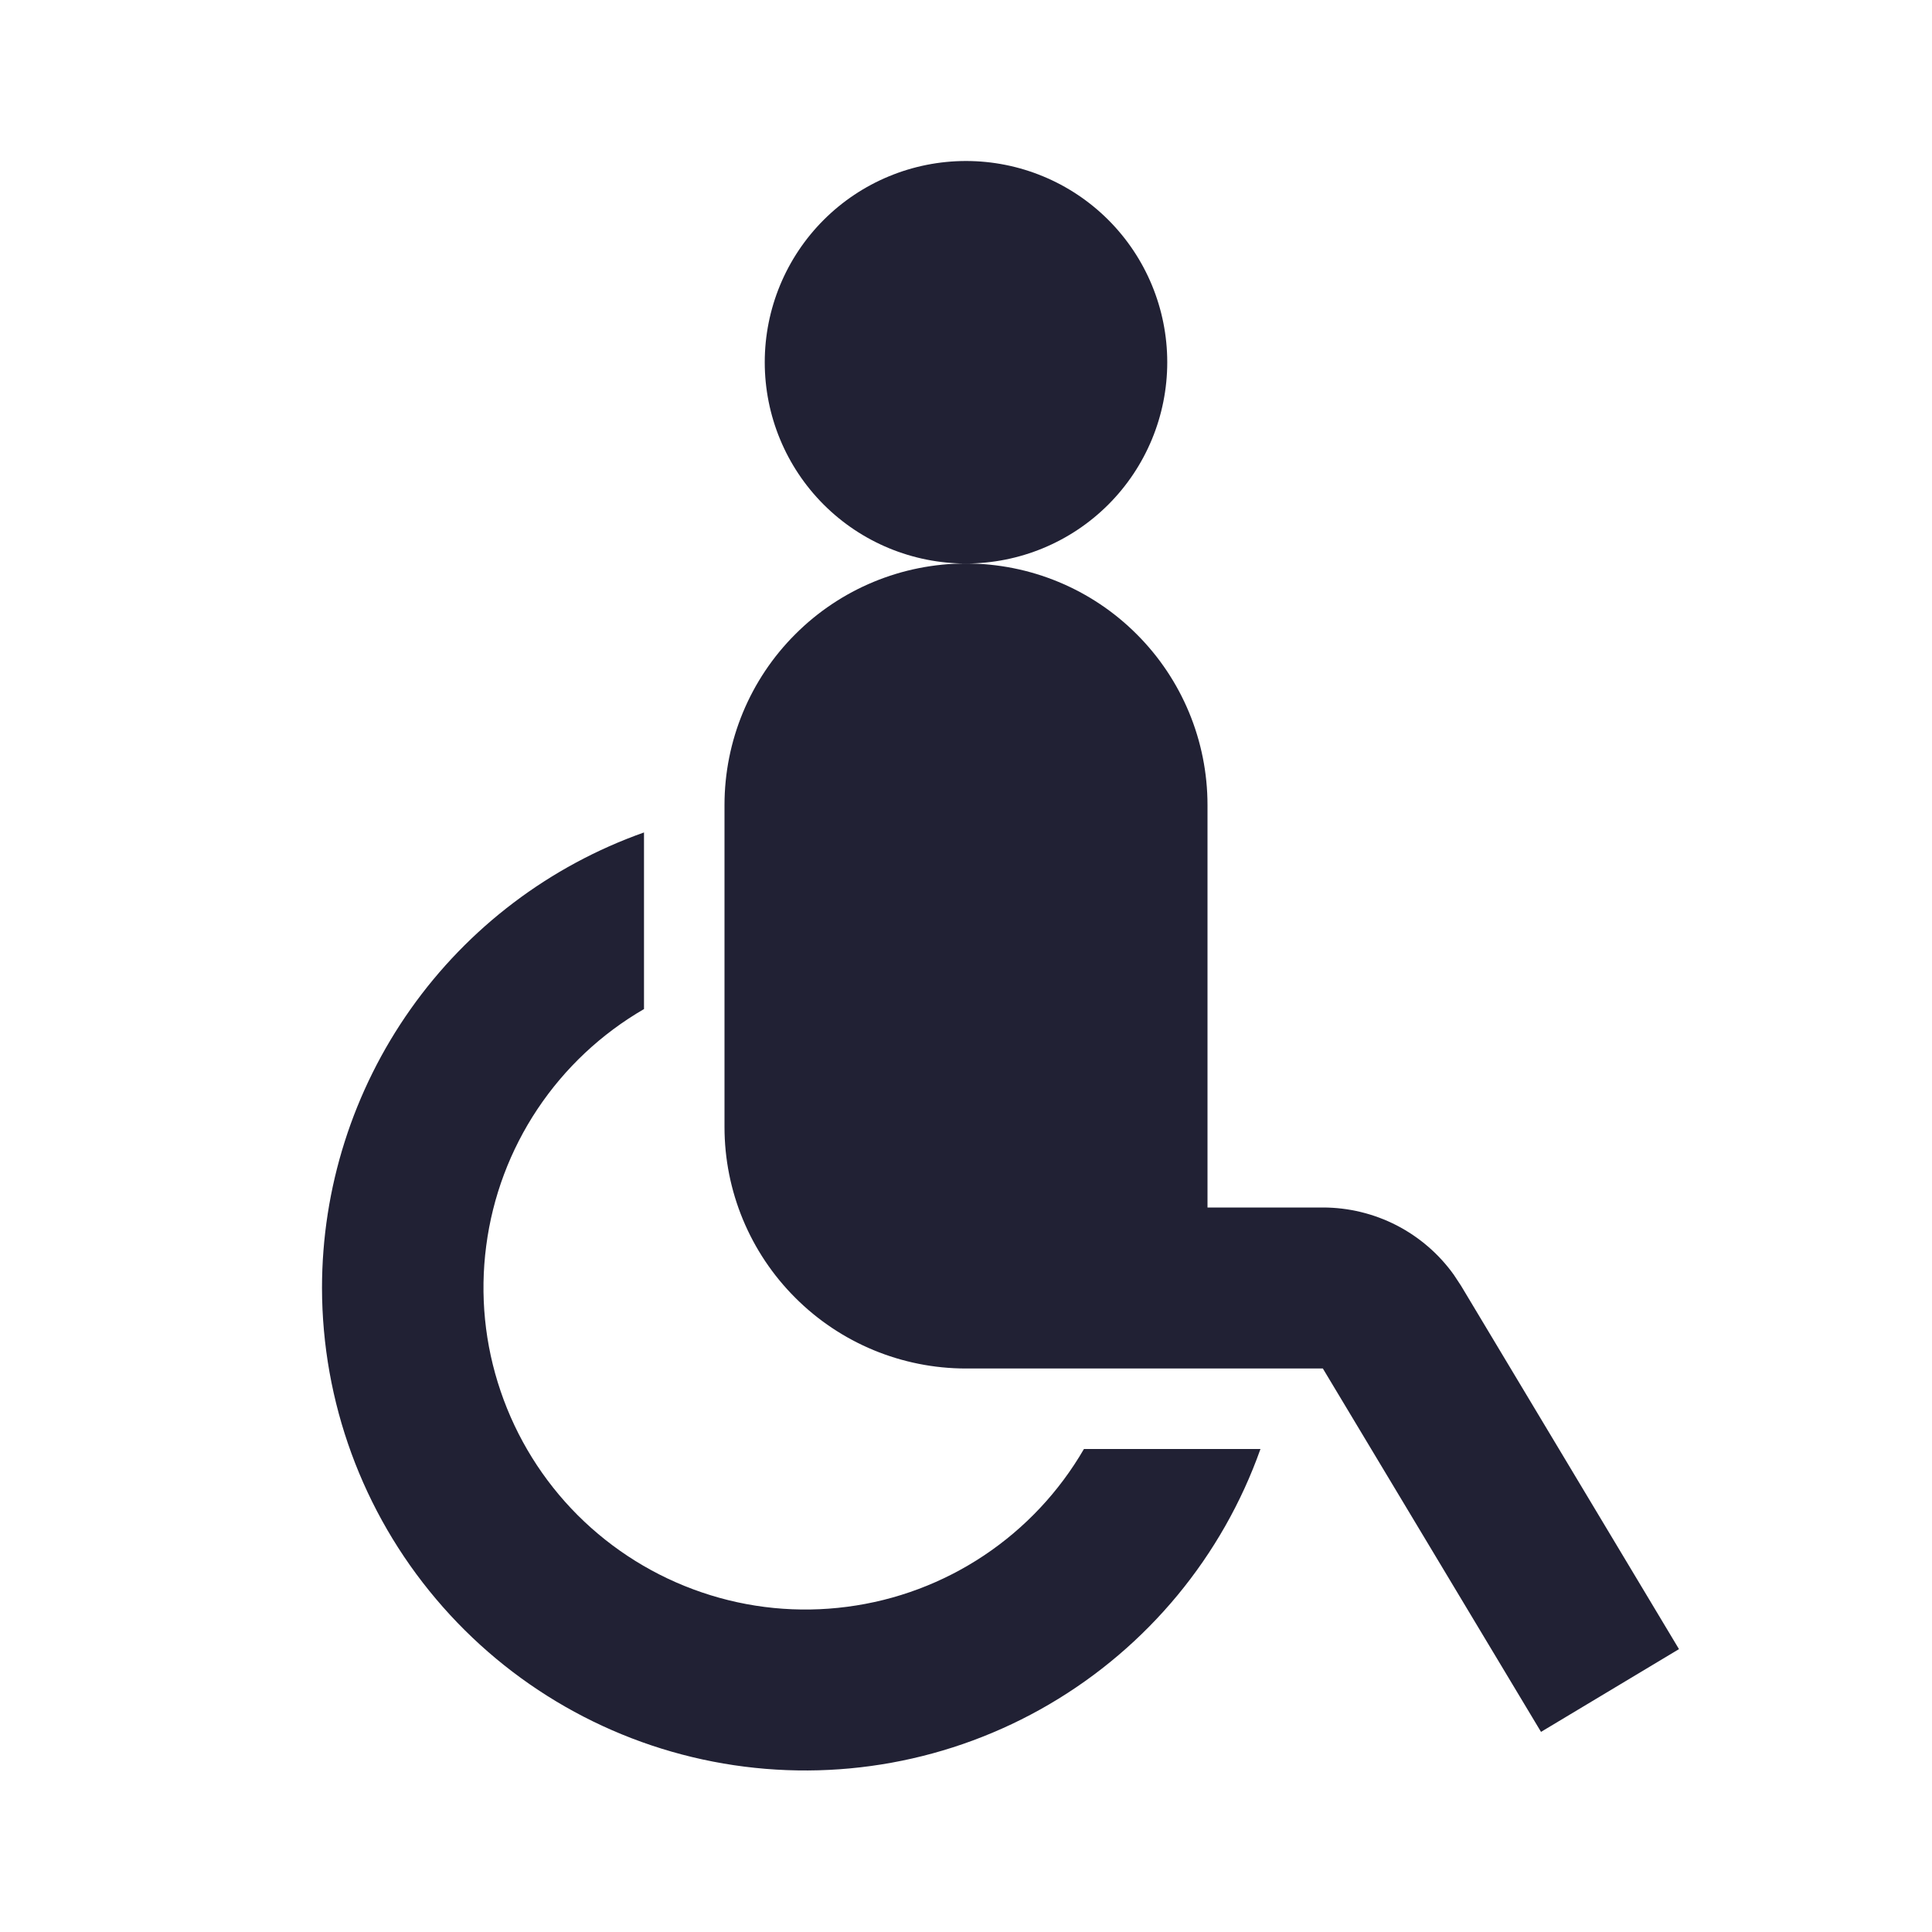<svg width="24" height="24" viewBox="0 0 24 24" fill="none" xmlns="http://www.w3.org/2000/svg">
<path d="M8 10.341V12.535C7.47 12.842 7.017 13.267 6.677 13.777C6.337 14.287 6.119 14.868 6.04 15.476C5.96 16.084 6.021 16.702 6.219 17.282C6.416 17.862 6.744 18.39 7.177 18.823C7.611 19.256 8.138 19.584 8.718 19.781C9.298 19.979 9.916 20.04 10.524 19.96C11.132 19.881 11.713 19.663 12.223 19.323C12.733 18.983 13.158 18.53 13.465 18H15.658C15.185 19.333 14.256 20.456 13.035 21.171C11.815 21.886 10.381 22.146 8.987 21.907C7.593 21.668 6.328 20.944 5.416 19.863C4.503 18.783 4.002 17.414 4 16C4 14.759 4.385 13.548 5.101 12.535C5.817 11.522 6.83 10.755 8 10.341ZM12 17C11.204 17 10.441 16.684 9.879 16.121C9.316 15.559 9 14.796 9 14V10C9 9.204 9.316 8.441 9.879 7.879C10.441 7.316 11.204 7 12 7C12.796 7 13.559 7.316 14.121 7.879C14.684 8.441 15 9.204 15 10V15H16.434C16.752 15 17.065 15.076 17.348 15.221C17.631 15.367 17.875 15.577 18.06 15.836L18.149 15.971L20.857 20.486L19.143 21.514L16.433 17H12ZM12 2C12.663 2 13.299 2.263 13.768 2.732C14.237 3.201 14.5 3.837 14.5 4.5C14.5 5.163 14.237 5.799 13.768 6.268C13.299 6.737 12.663 7 12 7C11.337 7 10.701 6.737 10.232 6.268C9.763 5.799 9.5 5.163 9.5 4.5C9.5 3.837 9.763 3.201 10.232 2.732C10.701 2.263 11.337 2 12 2Z" fill="#212134"/>
</svg>
